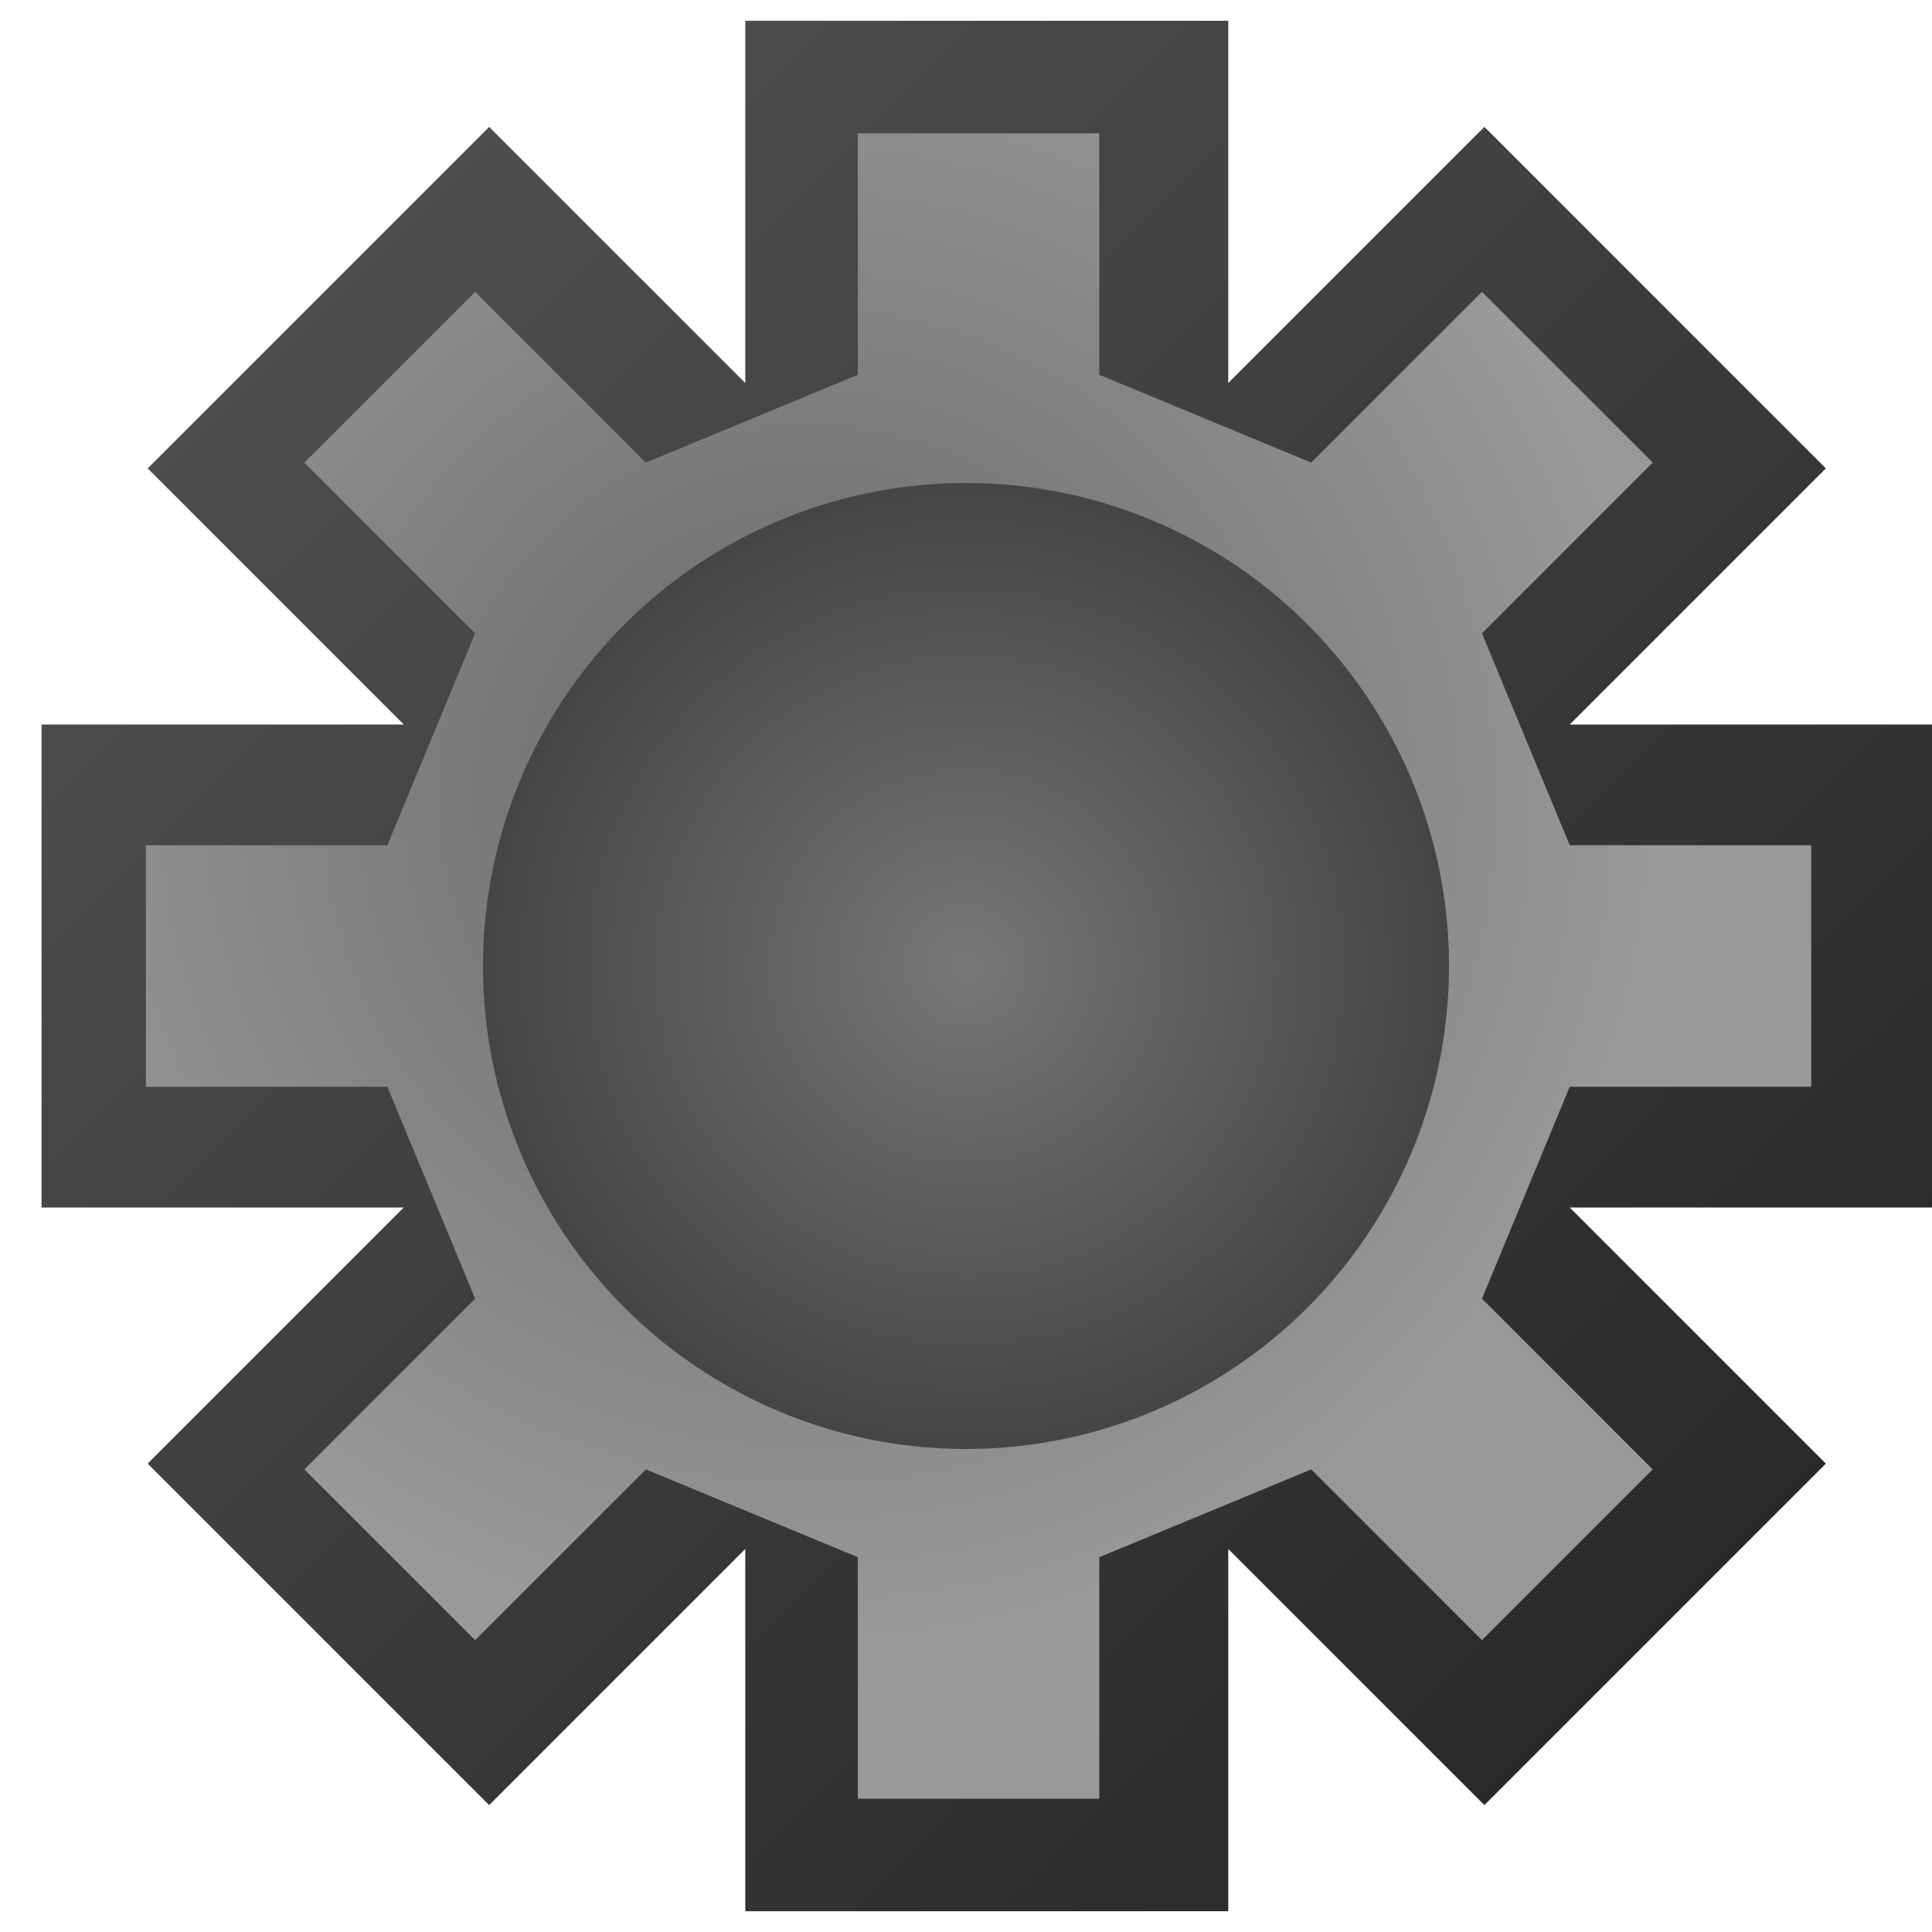﻿<?xml version="1.0" encoding="utf-8" standalone="yes"?>
<!DOCTYPE svg PUBLIC "-//W3C//DTD SVG 1.1//EN" "http://www.w3.org/Graphics/SVG/1.1/DTD/svg11.dtd">
<svg xmlns="http://www.w3.org/2000/svg" xmlns:xlink="http://www.w3.org/1999/xlink"
	width="16" height="16" version="1.1">
	<title>Mine</title>
	<desc>Mine</desc>
	<g id="icon" transform="translate(8,8)">
		<defs>
			<linearGradient id="backing" x1="0%" y1="0%" x2="100%" y2="100%">
				<stop offset="0%" stop-color="#555" />
				<stop offset="100%" stop-color="#222" />
			</linearGradient>
			<radialGradient id="inner" cx="40%" cy="40%" r="50%">
				<stop offset="0%" stop-color="#666" />
				<stop offset="100%" stop-color="#999" />
			</radialGradient>
			<radialGradient id="in" cx="50%" cy="50%" r="50%">
				<stop offset="0%" stop-color="#777" />
				<stop offset="100%" stop-color="#444" />
			</radialGradient>
		</defs>
		<path id="branch"
			d="M5,-2 h3 l2.44921e-16,4 h-3 v0 l2.121,2.121 l-2.828,2.828 l-2.121,-2.121 h0 l1.83691e-16,3 l-4,4.89843e-16 l-1.83691e-16,-3 h0 l-2.121,2.121 l-2.828,-2.828 l2.121,-2.121 h0 l-3,3.67382e-16 l-7.34764e-16,-4 l3,-3.67382e-16 h0 l-2.121,-2.121 l2.828,-2.828 l2.121,2.121 h0 l-5.51073e-16,-3 l4,-9.79685e-16 l5.51073e-16,3 h0 l2.121,-2.121 l2.828,2.828 l-2.121,2.121 h0 z"
			fill="url(#backing)" />
		<path id="inner-branch"
			d="M5,-1 h2 l1.22461e-16,2 h-2 l-0.727,1.755 l1.414,1.414 l-1.414,1.414 l-1.414,-1.414 l-1.755,0.727 l1.22461e-16,2 l-2,2.44921e-16 l-1.22461e-16,-2 l-1.755,-0.727 l-1.414,1.414 l-1.414,-1.414 l1.414,-1.414 l-0.727,-1.755 l-2,2.44921e-16 l-3.67382e-16,-2 l2,-2.44921e-16 l0.727,-1.755 l-1.414,-1.414 l1.414,-1.414 l1.414,1.414 l1.755,-0.727 l-3.67382e-16,-2 l2,-4.89843e-16 l3.67382e-16,2 l1.755,0.727 l1.414,-1.414 l1.414,1.414 l-1.414,1.414 l0.727,1.755 z"
			fill="url(#inner)" />
		<circle r="4" fill="url(#in)" />

	</g>
</svg>
